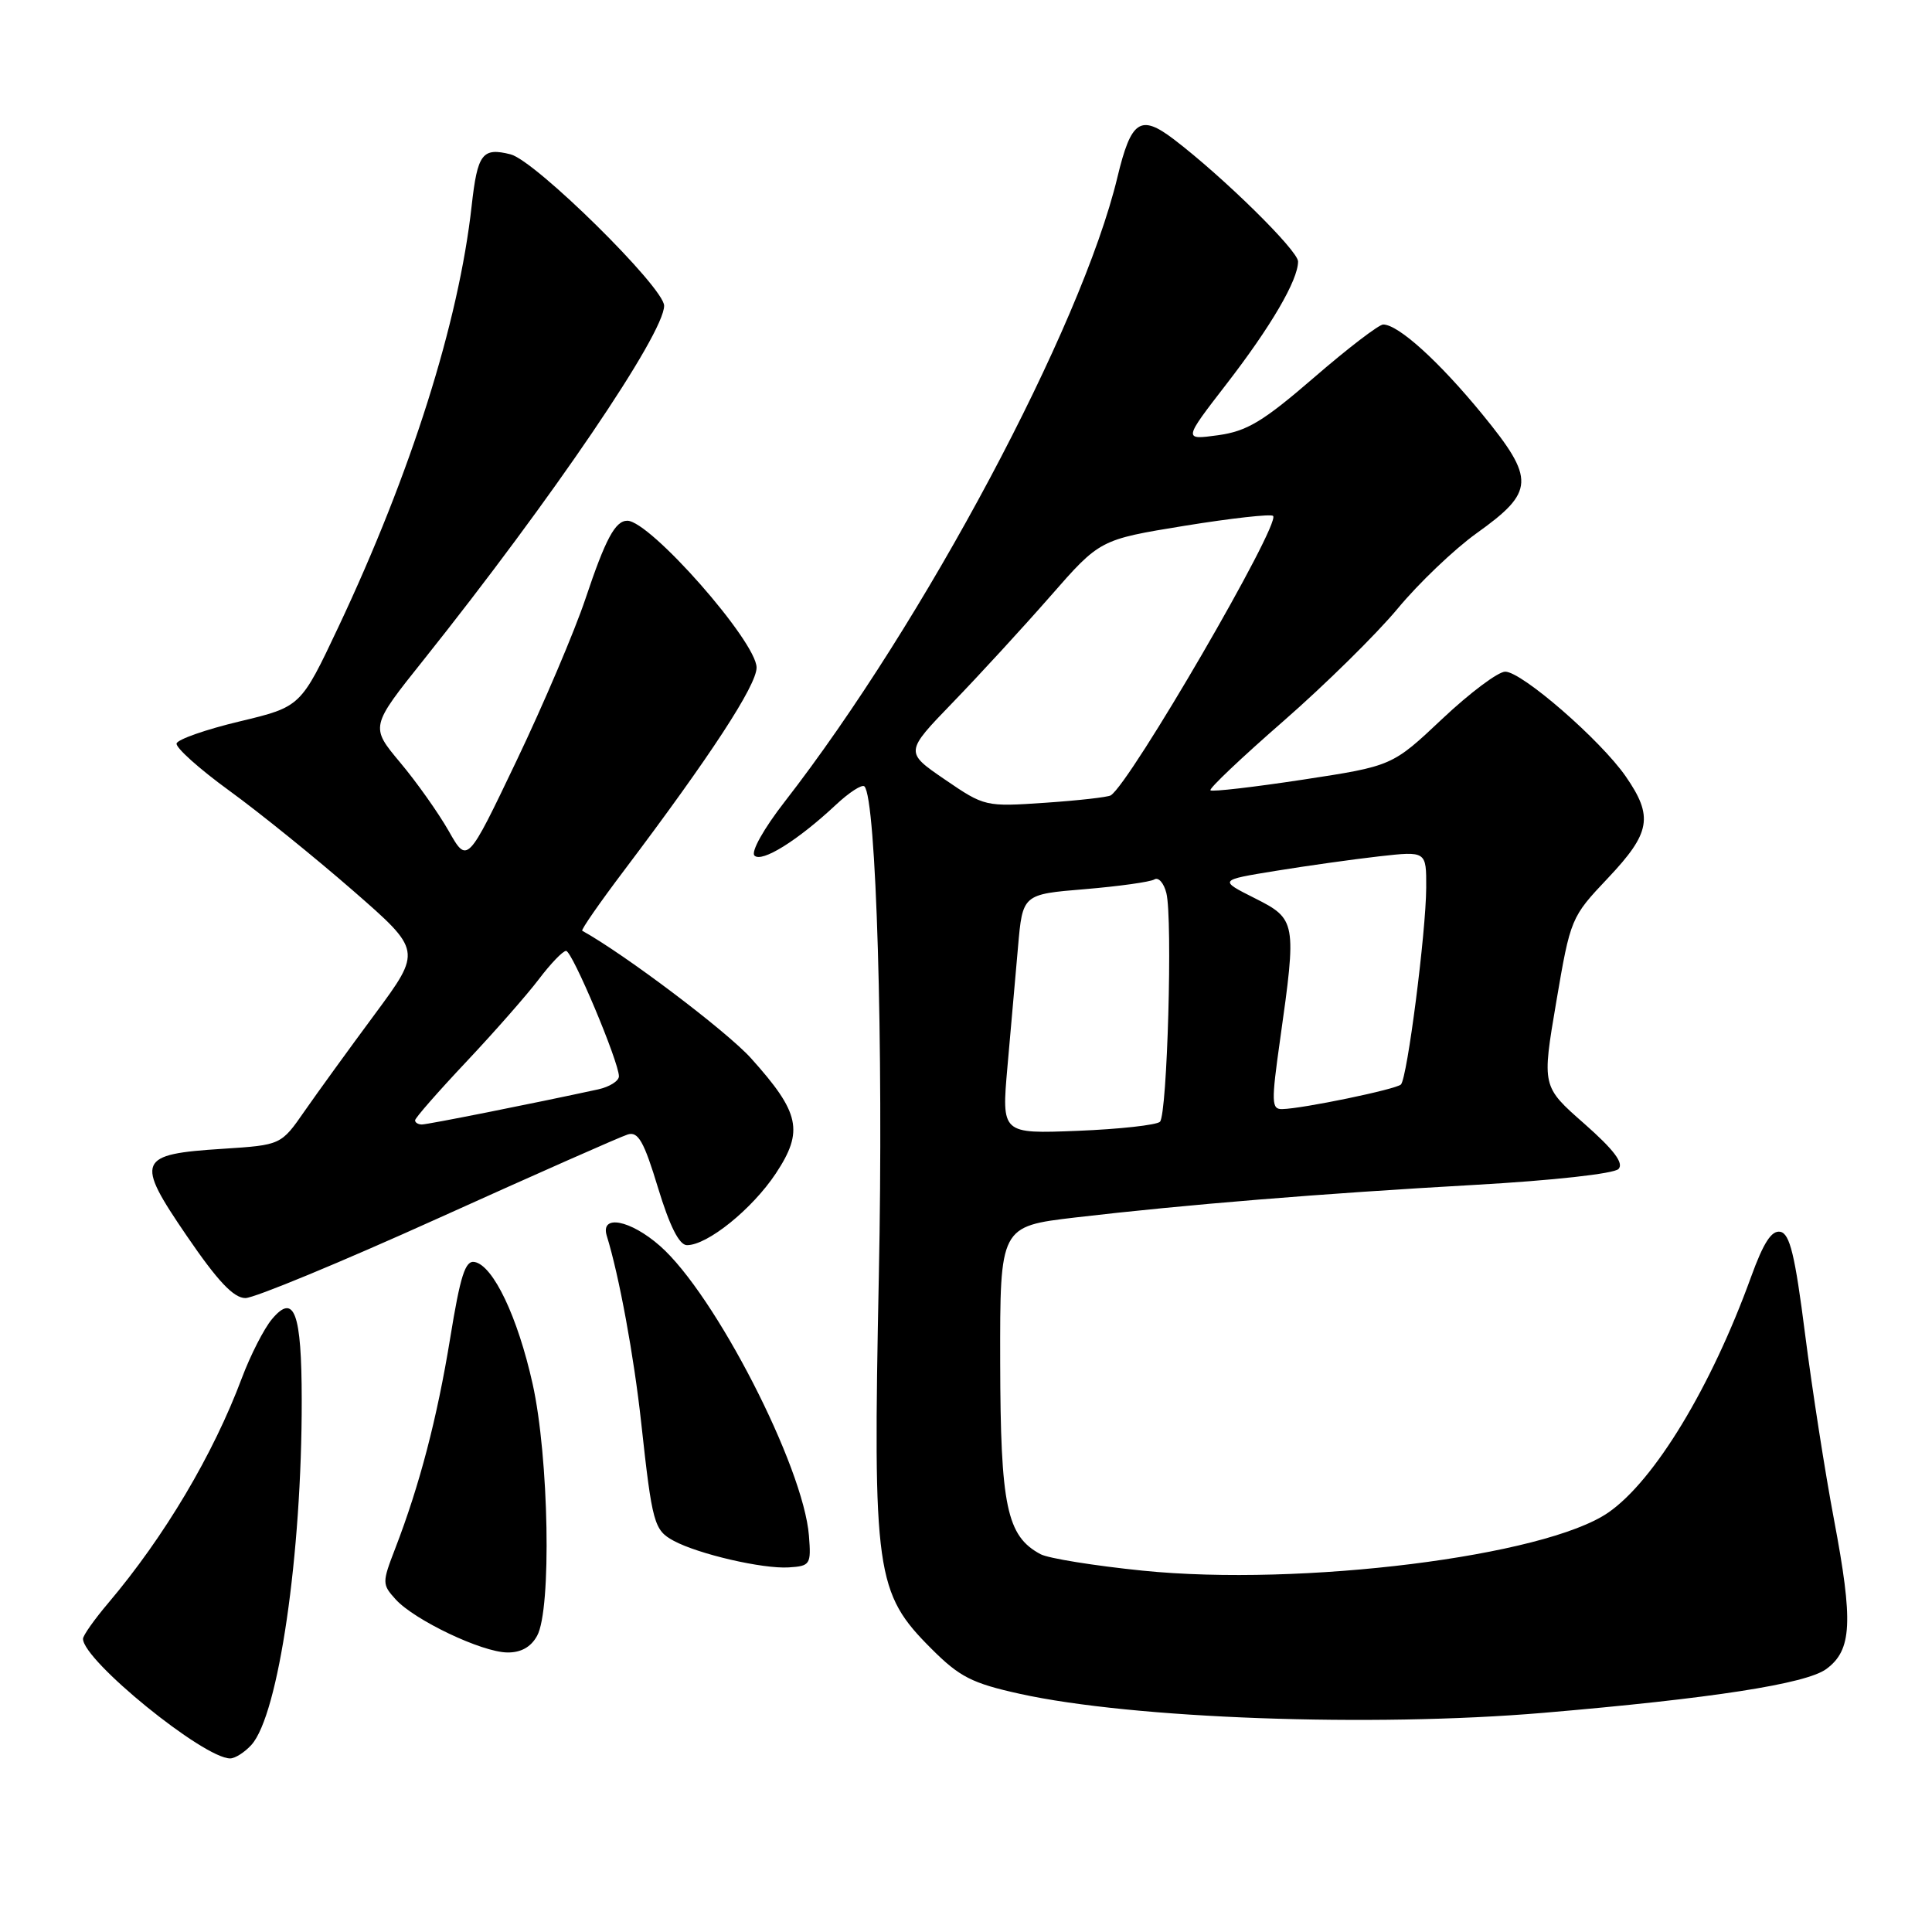 <?xml version="1.0" encoding="UTF-8" standalone="no"?>
<!DOCTYPE svg PUBLIC "-//W3C//DTD SVG 1.1//EN" "http://www.w3.org/Graphics/SVG/1.1/DTD/svg11.dtd" >
<svg xmlns="http://www.w3.org/2000/svg" xmlns:xlink="http://www.w3.org/1999/xlink" version="1.1" viewBox="0 0 256 256">
 <g >
 <path fill="currentColor"
d=" M 33.31 231.21 C 36.91 227.24 40.01 205.94 39.98 185.50 C 39.97 173.91 38.99 171.27 36.04 174.79 C 34.98 176.05 33.19 179.56 32.05 182.59 C 28.26 192.72 21.81 203.59 14.33 212.43 C 12.50 214.59 11.00 216.71 11.00 217.15 C 11.00 220.01 26.97 233.00 30.50 233.00 C 31.15 233.00 32.42 232.19 33.31 231.21 Z  M 204.50 226.96 C 226.75 225.07 239.34 223.12 242.00 221.15 C 245.40 218.64 245.58 214.94 243.01 201.33 C 241.83 195.10 240.11 184.04 239.18 176.76 C 237.85 166.30 237.16 163.46 235.90 163.22 C 234.74 163.00 233.67 164.66 232.02 169.21 C 226.74 183.78 219.23 196.19 213.11 200.42 C 204.74 206.22 172.43 210.25 151.41 208.12 C 145.00 207.47 138.91 206.49 137.88 205.94 C 133.39 203.54 132.57 199.59 132.53 180.50 C 132.50 162.50 132.50 162.50 142.50 161.32 C 157.03 159.62 175.01 158.15 195.46 157.00 C 205.76 156.42 213.86 155.52 214.46 154.90 C 215.19 154.13 213.86 152.36 209.91 148.88 C 204.31 143.96 204.31 143.96 206.21 132.77 C 208.10 121.67 208.16 121.53 213.06 116.35 C 218.73 110.35 219.10 108.20 215.42 102.88 C 212.08 98.06 201.65 89.00 199.45 89.00 C 198.51 89.00 194.76 91.81 191.11 95.25 C 184.48 101.50 184.48 101.50 172.63 103.31 C 166.11 104.30 160.60 104.94 160.39 104.72 C 160.17 104.50 164.52 100.38 170.06 95.55 C 175.59 90.72 182.40 84.01 185.20 80.64 C 188.00 77.26 192.70 72.78 195.64 70.67 C 203.38 65.14 203.46 63.51 196.42 54.90 C 190.68 47.89 185.28 43.00 183.28 43.00 C 182.71 43.00 178.58 46.16 174.12 50.02 C 167.35 55.87 165.23 57.14 161.39 57.67 C 156.79 58.30 156.79 58.30 162.49 50.92 C 168.40 43.28 172.00 37.12 172.00 34.65 C 172.00 33.20 162.13 23.49 155.54 18.46 C 151.11 15.09 149.88 15.92 148.06 23.50 C 143.30 43.33 122.44 82.47 103.96 106.25 C 101.19 109.81 99.48 112.88 99.97 113.37 C 100.94 114.34 105.69 111.38 110.74 106.66 C 112.51 105.00 114.22 103.89 114.54 104.20 C 116.11 105.78 117.08 138.52 116.45 169.09 C 115.65 208.49 116.01 211.07 123.43 218.48 C 127.15 222.20 128.79 223.04 135.13 224.44 C 150.08 227.74 181.77 228.89 204.50 226.96 Z  M 71.17 216.75 C 73.10 213.26 72.74 193.09 70.57 183.35 C 68.60 174.51 65.36 167.69 62.89 167.22 C 61.65 166.98 61.00 169.01 59.65 177.32 C 57.92 187.93 55.60 196.81 52.37 205.18 C 50.62 209.72 50.62 209.93 52.43 211.93 C 54.93 214.68 63.83 218.92 67.21 218.96 C 69.02 218.99 70.35 218.25 71.17 216.75 Z  M 107.19 203.50 C 106.47 194.32 94.74 171.49 87.45 165.09 C 83.51 161.63 79.52 160.87 80.40 163.75 C 82.04 169.04 84.00 179.70 84.96 188.50 C 86.42 201.87 86.67 202.75 89.26 204.16 C 92.54 205.93 101.04 207.90 104.50 207.69 C 107.36 207.51 107.49 207.31 107.19 203.50 Z  M 58.08 161.42 C 70.96 155.60 82.26 150.60 83.19 150.32 C 84.56 149.90 85.33 151.25 87.19 157.39 C 88.74 162.48 90.00 164.98 91.02 164.99 C 93.73 165.01 99.67 160.21 102.80 155.49 C 106.52 149.87 106.00 147.44 99.52 140.23 C 96.32 136.67 82.79 126.45 77.15 123.33 C 76.96 123.22 79.46 119.62 82.71 115.32 C 94.15 100.16 100.25 90.81 100.25 88.46 C 100.25 85.03 86.14 69.00 83.12 69.00 C 81.52 69.00 80.23 71.42 77.58 79.33 C 76.14 83.63 72.03 93.30 68.44 100.81 C 61.92 114.46 61.92 114.46 59.45 110.10 C 58.08 107.70 55.19 103.61 53.01 101.02 C 49.06 96.29 49.06 96.29 56.16 87.40 C 73.16 66.08 88.00 44.23 88.00 40.51 C 88.00 38.10 70.93 21.27 67.65 20.45 C 63.91 19.51 63.27 20.36 62.50 27.25 C 60.78 42.73 54.48 62.64 44.84 83.08 C 39.85 93.65 39.85 93.65 31.76 95.59 C 27.30 96.65 23.54 97.97 23.40 98.51 C 23.25 99.05 26.39 101.87 30.37 104.76 C 34.35 107.65 41.72 113.61 46.75 117.99 C 55.89 125.96 55.89 125.96 49.70 134.34 C 46.29 138.94 42.09 144.74 40.37 147.21 C 37.24 151.72 37.24 151.72 29.55 152.22 C 18.20 152.94 17.88 153.71 24.74 163.75 C 28.85 169.77 30.96 172.00 32.52 172.00 C 33.70 172.00 45.20 167.24 58.08 161.42 Z  M 133.49 141.37 C 133.92 136.49 134.55 129.35 134.89 125.50 C 135.50 118.50 135.50 118.50 143.74 117.82 C 148.27 117.44 152.42 116.86 152.96 116.53 C 153.50 116.19 154.22 117.01 154.55 118.34 C 155.40 121.74 154.67 147.67 153.70 148.64 C 153.26 149.07 148.36 149.62 142.80 149.84 C 132.71 150.24 132.71 150.24 133.49 141.37 Z  M 169.62 137.75 C 171.83 122.14 171.76 121.78 166.25 119.01 C 161.50 116.62 161.50 116.62 169.00 115.40 C 173.12 114.73 179.31 113.86 182.75 113.47 C 189.00 112.77 189.00 112.77 188.98 117.63 C 188.95 123.55 186.47 142.86 185.63 143.70 C 184.99 144.34 172.64 146.90 169.91 146.96 C 168.47 147.00 168.44 146.09 169.62 137.75 Z  M 125.20 103.29 C 119.89 99.66 119.89 99.66 126.25 93.08 C 129.75 89.46 135.57 83.12 139.18 79.00 C 145.74 71.50 145.74 71.50 156.96 69.67 C 163.13 68.67 168.41 68.08 168.69 68.36 C 169.74 69.40 149.75 103.80 147.18 105.39 C 146.79 105.63 142.89 106.07 138.49 106.37 C 130.57 106.91 130.45 106.88 125.20 103.29 Z  M 55.00 148.45 C 55.00 148.14 58.05 144.66 61.78 140.70 C 65.51 136.74 69.84 131.81 71.40 129.75 C 72.96 127.69 74.58 126.00 75.01 126.00 C 75.82 126.00 82.01 140.71 82.01 142.62 C 82.00 143.24 80.76 144.02 79.25 144.35 C 70.59 146.23 56.68 149.00 55.90 149.00 C 55.41 149.00 55.00 148.75 55.00 148.45 Z "/>
</g>
</svg>